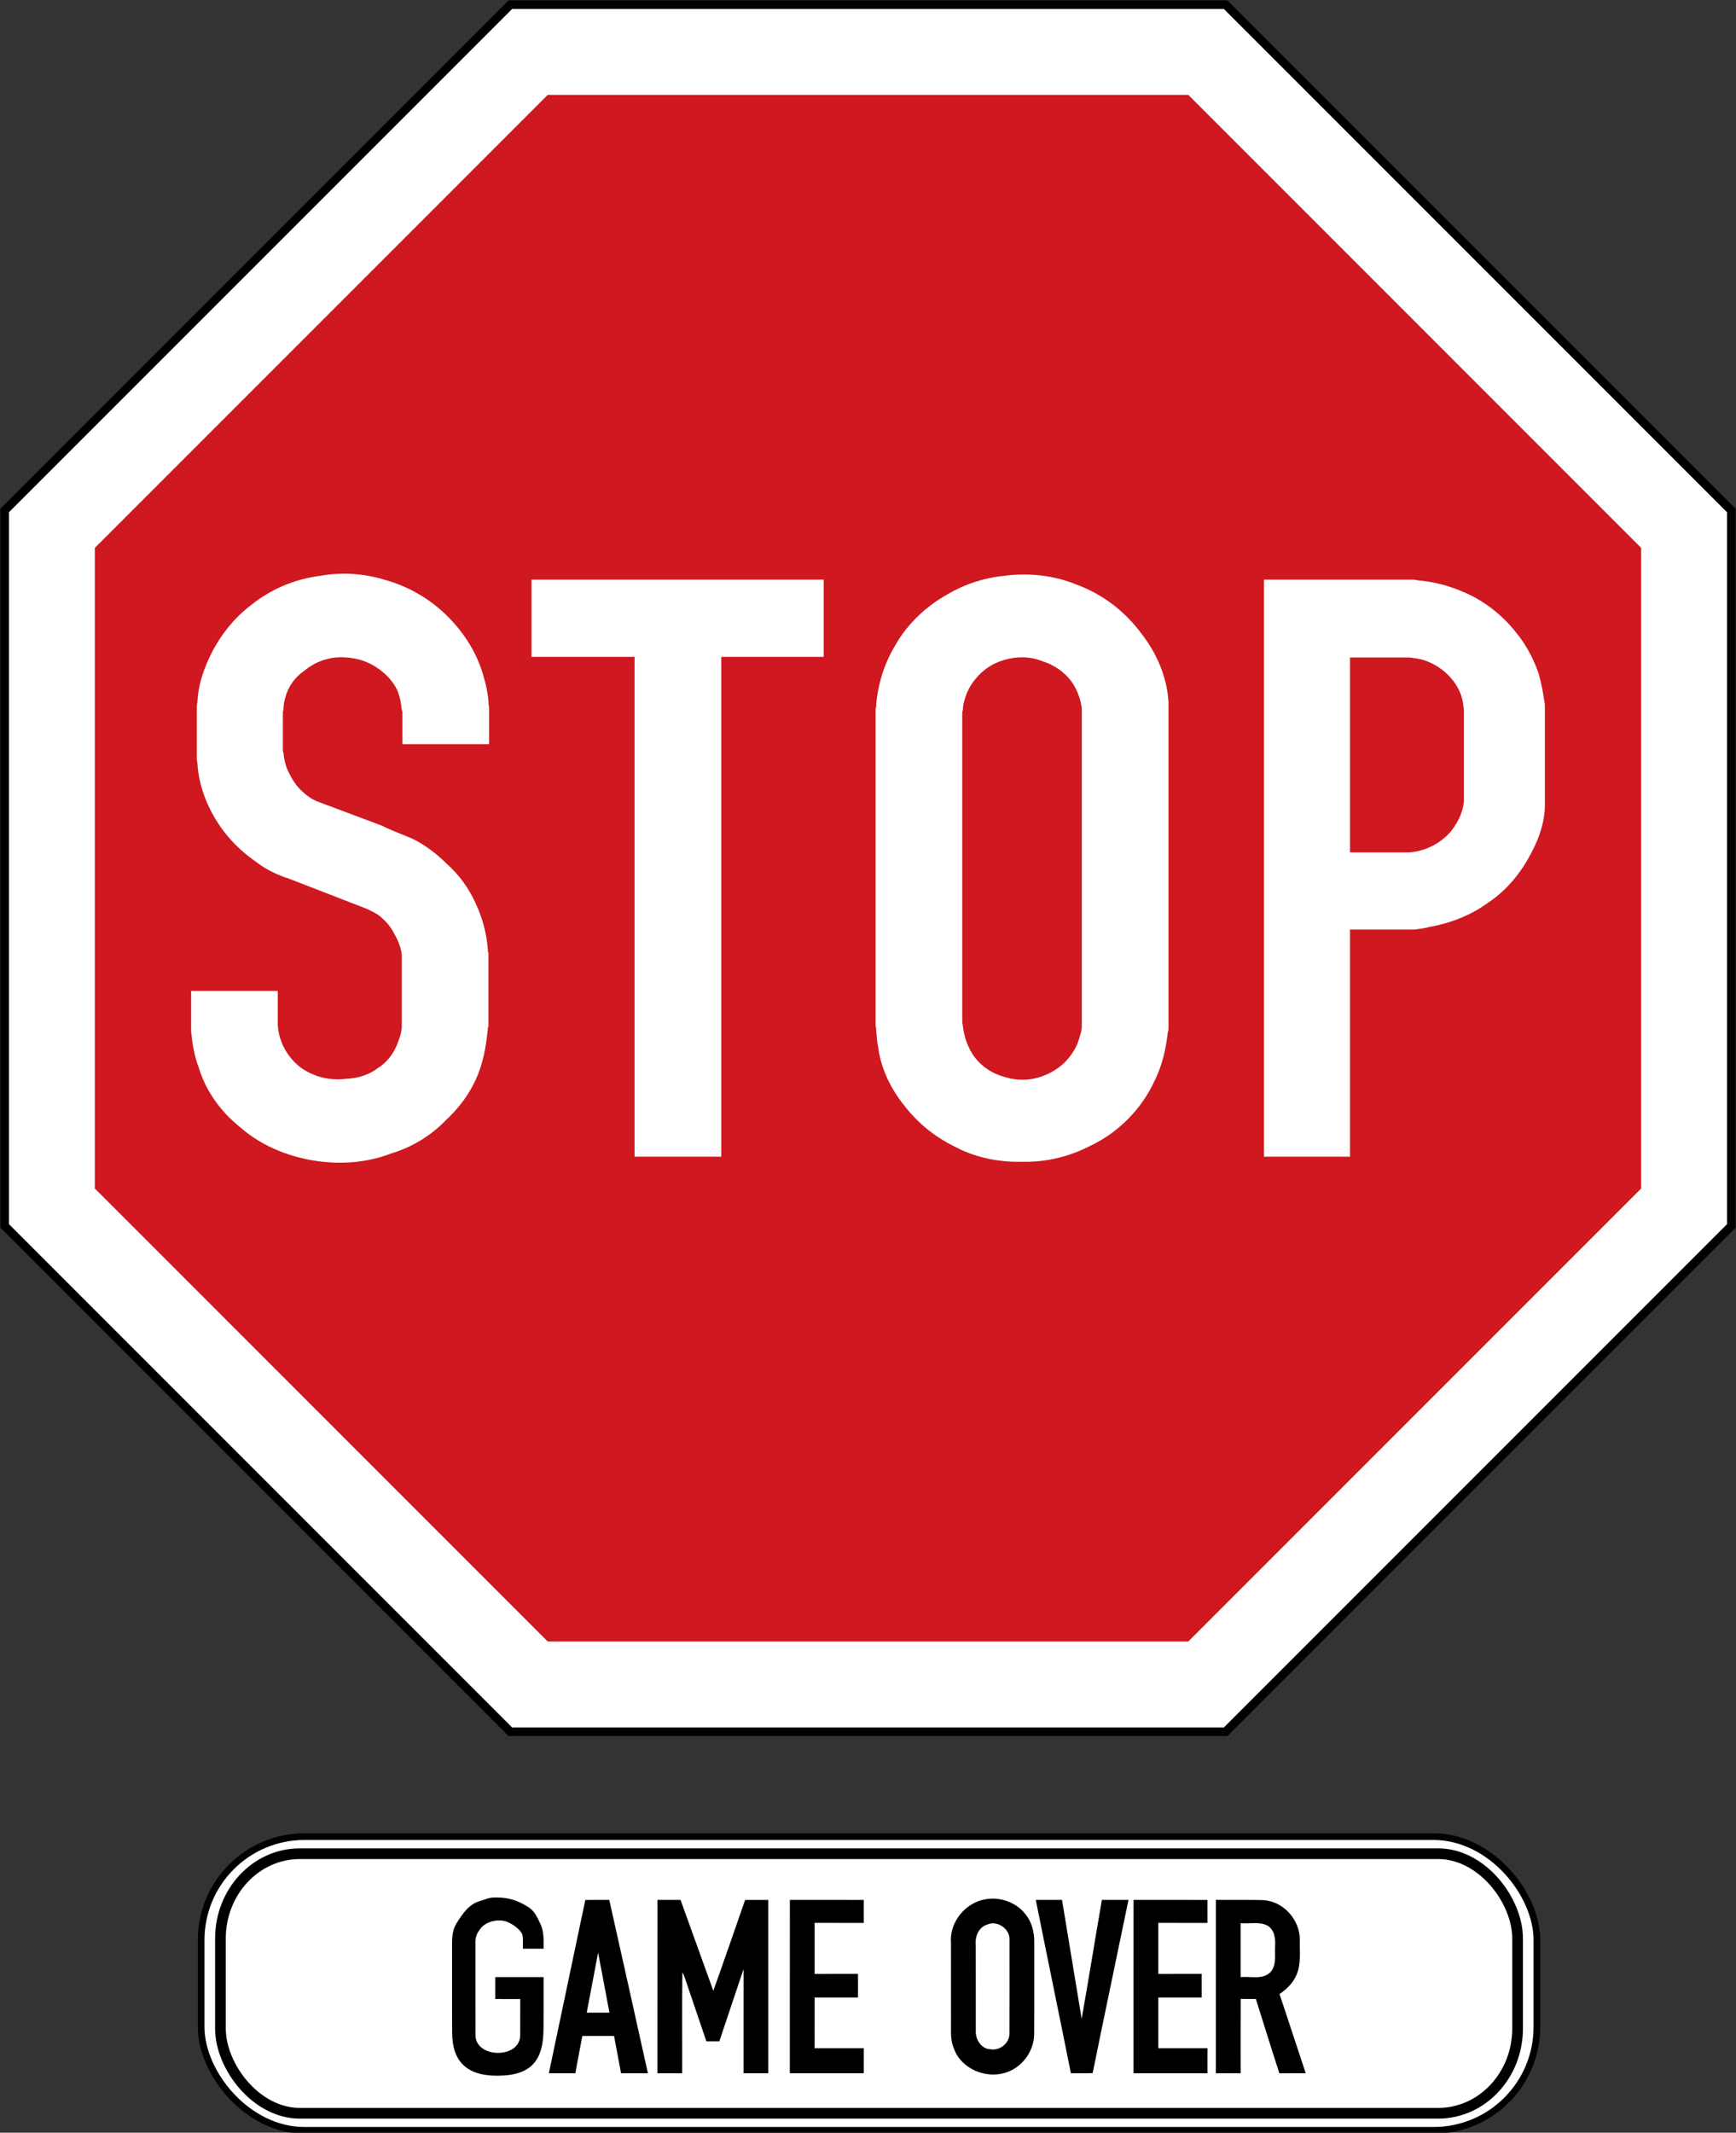 <?xml version="1.0" encoding="UTF-8" standalone="no"?>
<!-- Created with Inkscape (http://www.inkscape.org/) -->

<svg
   xmlns:dc="http://purl.org/dc/elements/1.1/"
   xmlns:cc="http://creativecommons.org/ns#"
   xmlns:rdf="http://www.w3.org/1999/02/22-rdf-syntax-ns#"
   xmlns:svg="http://www.w3.org/2000/svg"
   xmlns="http://www.w3.org/2000/svg"
   xmlns:sodipodi="http://sodipodi.sourceforge.net/DTD/sodipodi-0.dtd"
   xmlns:inkscape="http://www.inkscape.org/namespaces/inkscape"
   width="1010.4"
   height="1241.008"
   id="svg2"
   sodipodi:version="0.32"
   inkscape:version="0.91 r13725"
   version="1.0"
   sodipodi:docname="game-over.svg"
   inkscape:output_extension="org.inkscape.output.svg.inkscape">
  <rect width="100%" height="100%" fill="#333333" stroke="none"/>
  <defs
     id="defs4">
    <inkscape:perspective
       sodipodi:type="inkscape:persp3d"
       inkscape:vp_x="0 : 300.5 : 1"
       inkscape:vp_y="0 : 1000 : 0"
       inkscape:vp_z="601 : 300.5 : 1"
       inkscape:persp3d-origin="300.5 : 200.33333 : 1"
       id="perspective3380" />
    <inkscape:perspective
       id="perspective3990"
       inkscape:persp3d-origin="375 : 250 : 1"
       inkscape:vp_z="750 : 375 : 1"
       inkscape:vp_y="0 : 1000 : 0"
       inkscape:vp_x="0 : 375 : 1"
       sodipodi:type="inkscape:persp3d" />
  </defs>
  <sodipodi:namedview
     id="base"
     pagecolor="#ffffff"
     bordercolor="#666666"
     borderopacity="1.0"
     gridtolerance="10000"
     guidetolerance="10"
     objecttolerance="10"
     inkscape:pageopacity="0.0"
     inkscape:pageshadow="2"
     inkscape:zoom="0.22096287"
     inkscape:cx="-14.408948"
     inkscape:cy="884.14731"
     inkscape:document-units="px"
     inkscape:current-layer="layer1"
     width="601px"
     height="601px"
     inkscape:window-width="1600"
     inkscape:window-height="848"
     inkscape:window-x="0"
     inkscape:window-y="0"
     showgrid="false"
     fit-margin-top="0.2"
     fit-margin-left="0.2"
     fit-margin-right="0.2"
     fit-margin-bottom="0.2"
     inkscape:window-maximized="1"
     showguides="true"
     inkscape:guide-bbox="true" />
  <g
     inkscape:label="Layer 1"
     inkscape:groupmode="layer"
     id="layer1"
     transform="translate(1515.529,3241.075)">
    <rect
       style="color:#000000;display:inline;overflow:visible;visibility:visible;fill:#000000;fill-opacity:1;fill-rule:nonzero;stroke:none;stroke-width:0.874;marker:none"
       id="rect3653"
       width="0"
       height="27.202"
       x="578.738"
       y="298.168"
       rx="249.482"
       ry="27.202" />
    <path
       inkscape:connector-curvature="0"
       id="path3940"
       d="m -1219.507,-2230.875 -295.822,-295.822 10e-5,-418.356 295.822,-295.822 418.356,3e-4 295.822,295.822 -2e-4,418.356 -295.822,295.822 z"
       style="fill:#000000;fill-opacity:1;stroke:none" />
    <path
       inkscape:connector-curvature="0"
       id="path3942"
       d="m -1217.436,-2235.875 -292.893,-292.893 10e-5,-414.214 292.893,-292.894 414.213,3e-4 292.893,292.893 -2e-4,414.214 -292.893,292.893 z"
       style="fill:#ffffff;fill-opacity:1;stroke:none" />
    <path
       style="fill:#cf181f;fill-opacity:1;stroke:none"
       d="m -1196.725,-2285.875 -263.604,-263.604 10e-5,-372.792 263.604,-263.604 372.792,4e-4 263.604,263.604 -1.9e-4,372.792 -263.604,263.604 z"
       id="path3944"
       inkscape:connector-curvature="0" />
    <path
       id="path4558"
       style="fill:#ffffff;fill-opacity:1;fill-rule:evenodd;stroke:none"
       d="m -1353.857,-2664.469 0,18.045 c 0,0.74 0,1.479 0,1.842 0.376,6.629 2.958,13.258 7.005,18.409 3.684,4.787 8.095,8.095 13.621,10.313 5.89,2.569 12.519,3.308 19.148,2.569 6.629,-0.363 13.258,-2.205 18.408,-6.253 5.513,-3.321 9.574,-8.835 11.779,-15.101 0.74,-1.842 1.479,-4.048 1.842,-5.89 0,-0.739 0.363,-1.842 0.363,-2.582 l 0,-39.399 c 0,-1.103 0,-1.829 0,-2.945 -0.363,-3.671 -1.842,-7.719 -3.684,-11.04 -1.829,-3.684 -4.048,-6.992 -7.356,-9.937 -1.842,-1.842 -4.048,-3.321 -6.629,-4.424 -0.739,-0.363 -1.842,-1.103 -2.945,-1.466 l -45.651,-17.682 c -0.739,-0.363 -1.479,-0.363 -2.218,-0.726 -5.89,-2.218 -11.04,-4.787 -15.827,-8.471 -9.198,-6.266 -16.943,-13.998 -22.832,-23.195 -6.616,-10.313 -11.04,-22.093 -11.779,-34.248 0,-0.727 -0.363,-1.829 -0.363,-2.945 l 0,-28.709 c 0,-1.479 0,-2.945 0.363,-4.424 0.376,-8.835 2.945,-16.942 6.629,-25.038 5.526,-12.156 13.985,-23.195 24.674,-31.291 11.403,-9.211 25.401,-15.1 40.125,-16.943 12.156,-2.205 25.038,-1.479 37.193,2.205 15.088,4.048 29.085,12.519 39.762,24.311 8.471,9.198 14.724,19.875 18.032,31.654 1.479,4.787 2.582,9.95 2.958,14.737 0,1.103 0,2.205 0.363,3.308 l 0,21.716 -50.438,0 0,-18.032 c 0,-0.739 0,-1.103 -0.376,-1.842 -0.363,-4.048 -1.103,-7.732 -2.569,-11.416 -2.582,-5.526 -7.369,-10.313 -12.519,-13.621 -5.163,-3.308 -11.053,-5.15 -17.306,-5.526 -8.471,-0.727 -17.306,1.842 -24.298,7.732 -5.526,3.684 -9.574,9.574 -11.053,15.464 -0.739,2.218 -1.103,4.787 -1.103,7.005 0,0.363 -0.363,1.103 -0.363,1.842 l 0,21.717 c 0,0.363 0,1.103 0.363,1.842 0.363,4.424 1.466,8.471 3.684,12.519 1.842,3.684 4.424,7.356 7.369,9.937 1.829,1.842 4.048,3.308 5.89,4.424 0.727,0.363 1.466,0.727 2.205,1.103 l 38.283,14.361 c 0.739,0.363 1.479,0.74 2.218,1.103 5.513,2.569 11.04,4.411 16.566,6.992 6.992,3.684 13.258,8.471 18.772,13.998 7.005,6.253 12.519,13.621 16.579,22.456 4.048,8.471 6.616,17.669 7.356,27.243 0,0.74 0,1.479 0.376,2.205 l 0,42.72 c -0.376,0.363 -0.376,1.103 -0.376,1.842 -0.74,6.253 -1.466,12.506 -3.308,18.772 -3.321,12.882 -11.053,24.674 -20.99,33.872 -8.835,9.211 -19.874,15.84 -32.03,19.511 -12.519,4.787 -26.14,6.266 -39.762,4.787 -17.306,-1.842 -34.988,-8.458 -48.233,-20.251 -11.053,-8.835 -19.887,-20.977 -23.935,-34.612 -2.582,-6.629 -3.684,-13.621 -4.424,-20.977 0,-0.739 0,-1.479 0,-2.218 l 0,-21.353 50.438,0"
       inkscape:connector-curvature="0" />
    <path
       id="path4560"
       style="fill:#ffffff;fill-opacity:1;fill-rule:evenodd;stroke:none"
       d="m -1146.188,-2568.003 0,-290.865 -60.012,0 0,-44.925 170.1,0 0,44.925 -59.649,0 0,290.865 -50.438,0"
       inkscape:connector-curvature="0" />
    <path
       id="path4562"
       style="fill:#ffffff;fill-opacity:1;fill-rule:evenodd;stroke:none"
       d="m -955.474,-2826.098 0,179.674 c 0,0.74 0.377,1.842 0.377,2.582 0.727,6.253 2.945,12.519 6.616,17.669 4.424,5.89 10.69,9.937 17.682,11.779 6.992,2.218 14.724,2.218 21.717,-0.363 6.266,-2.218 11.792,-5.89 15.84,-11.053 2.945,-3.684 5.15,-7.732 6.253,-12.519 0.739,-1.829 1.103,-4.048 1.103,-5.89 0,-0.727 0,-1.466 0,-2.205 l 0,-180.037 c 0,-0.74 0,-1.479 0,-2.582 -0.739,-5.163 -2.569,-10.313 -5.513,-14.737 -4.061,-5.89 -10.313,-10.3 -17.306,-12.506 -7.369,-2.945 -15.1,-2.945 -22.469,-0.739 -6.616,1.842 -12.519,5.89 -16.566,11.04 -2.945,3.321 -5.15,7.732 -6.253,11.779 -0.739,2.218 -1.103,4.061 -1.103,6.266 -0.377,0.739 -0.377,1.479 -0.377,1.842 z m -50.438,-2.582 c 0.363,-0.727 0.363,-1.842 0.363,-2.569 1.103,-12.155 4.787,-23.935 11.053,-34.248 6.992,-12.519 18.032,-22.832 30.564,-29.825 9.937,-5.89 21.353,-9.574 32.757,-10.677 14.361,-1.842 29.098,-0.363 42.343,5.15 15.1,5.527 27.982,15.464 37.556,28.359 9.211,11.779 15.1,25.764 15.84,40.125 0,0.74 0,1.842 0,2.582 l 0,186.303 c 0,1.103 0,2.205 -0.376,2.945 -1.103,9.937 -3.308,19.511 -7.732,28.359 -7.369,16.19 -20.99,30.188 -37.556,37.92 -12.143,6.253 -25.764,9.574 -39.399,9.198 -13.985,0.376 -27.983,-2.569 -40.125,-9.198 -11.053,-5.526 -20.627,-13.258 -28.346,-23.195 -8.108,-9.95 -13.998,-22.093 -15.477,-34.612 -0.727,-2.945 -0.727,-6.266 -1.103,-9.211 0,-0.727 0,-1.842 -0.363,-2.569 l 0,-184.837"
       inkscape:connector-curvature="0" />
    <path
       id="path4564"
       style="fill:#ffffff;fill-opacity:1;fill-rule:evenodd;stroke:none"
       d="m -729.772,-2858.504 0,113.409 31.667,0 c 0.726,0 1.842,0 2.945,0 5.526,-0.377 11.04,-2.218 15.827,-5.163 4.787,-2.945 8.471,-6.629 11.053,-11.04 2.569,-4.048 4.411,-8.835 4.787,-13.621 0,-0.74 0,-1.479 0,-1.842 l 0,-50.815 c 0,-1.103 -0.377,-2.569 -0.377,-3.671 -0.739,-5.526 -3.308,-11.053 -7.356,-15.477 -4.061,-4.774 -9.95,-8.458 -15.84,-10.3 -2.569,-0.74 -5.15,-1.103 -8.095,-1.479 -0.739,0 -1.842,0 -2.945,0 l -31.667,0 z m -50.075,290.501 0,-335.789 85.426,0 c 1.466,0 2.569,0 3.671,0.377 9.211,0.727 18.045,2.945 26.517,6.629 11.779,4.787 22.832,13.245 30.927,23.559 5.89,6.992 10.313,15.464 13.258,23.935 1.466,5.15 2.569,10.677 3.308,15.827 0.376,1.479 0.376,2.582 0.376,3.684 l 0,55.225 c 0,0.376 0,1.103 0,1.842 0,9.211 -2.945,18.409 -7.369,26.88 -5.89,11.779 -14.361,22.456 -25.401,29.825 -9.95,7.369 -22.093,12.156 -34.612,14.361 -2.582,0.739 -5.526,1.103 -8.471,1.466 -1.479,0 -2.945,0 -4.424,0 l -33.133,0 0,132.18 -50.075,0"
       inkscape:connector-curvature="0" />
    <g
       id="g6115"
       transform="matrix(0.778,0,0,0.778,105.509,-561.249)">
      <rect
         style="opacity:1;fill:#ffffff;fill-opacity:1;stroke:#000000;stroke-width:5;stroke-linecap:butt;stroke-linejoin:miter;stroke-miterlimit:4;stroke-dasharray:none;stroke-dashoffset:0;stroke-opacity:1"
         id="rect6113"
         width="999.274"
         height="219.661"
         x="-1933.116"
         y="-2070.819"
         rx="77.295"
         ry="77.295" />
      <rect
         ry="63.362"
         rx="59.387"
         y="-2058.054"
         x="-1918.683"
         height="194.13"
         width="970.407"
         id="rect4269"
         style="opacity:1;fill:none;fill-opacity:1;stroke:#000000;stroke-width:8;stroke-linecap:butt;stroke-linejoin:miter;stroke-miterlimit:4;stroke-dasharray:none;stroke-dashoffset:0;stroke-opacity:1" />
      <path
         id="path4519"
         d="m -1645.71,-2023.483 c 5.97,0 11.939,0.011 17.909,-0.022 9.695,43.215 19.348,86.431 28.914,129.668 -6.7,0 -13.399,0 -20.088,0 -1.739,-9.309 -3.479,-18.617 -5.24,-27.916 -7.913,0.011 -15.837,-0.021 -23.75,0.011 -1.707,9.309 -3.457,18.607 -5.229,27.905 -6.614,-0.01 -13.206,0 -19.809,0 9.072,-43.226 18.167,-86.442 27.293,-129.647 m 9.556,39.447 c -2.824,14.956 -5.647,29.913 -8.504,44.858 5.658,-0.043 11.317,-0.032 16.986,0 -2.759,-14.967 -5.658,-29.902 -8.482,-44.858 z"
         style="opacity:1;fill:#000000"
         inkscape:connector-curvature="0" />
      <path
         id="path4537"
         d="m -1591.768,-2023.498 c 5.766,0.022 11.531,0 17.297,0.01 8.181,22.655 16.331,45.331 24.512,67.985 8.085,-22.601 15.89,-45.309 23.793,-67.964 5.776,-0.043 11.553,-0.011 17.329,-0.021 0,43.215 -0.011,86.42 0.011,129.636 -6.184,0.021 -12.358,0 -18.532,0.01 0.011,-25.962 -0.011,-51.923 0.011,-77.885 -6.056,17.984 -12.047,35.99 -18.102,53.974 -3.243,0.022 -6.474,0.022 -9.706,0.011 -4.477,-13.228 -8.997,-26.445 -13.475,-39.672 -1.428,-4.005 -2.448,-8.192 -4.466,-11.939 -0.365,25.156 -0.064,50.334 -0.15,75.501 -6.184,0.021 -12.358,0 -18.532,0.01 0.011,-43.215 -0.011,-86.442 0.011,-129.657 z"
         style="opacity:1;fill:#000000"
         inkscape:connector-curvature="0" />
      <path
         id="path4545"
         d="m -1492.685,-2023.505 c 18.413,0.053 36.838,0.01 55.251,0.022 0.021,5.723 0.011,11.445 0.011,17.179 -12.261,0 -24.512,0.011 -36.763,-0.01 -0.021,12.712 -0.021,25.425 0,38.137 10.823,-0.022 21.645,-0.011 32.468,-0.011 0,5.905 0,11.81 0,17.716 -10.823,0 -21.645,0.011 -32.468,-0.01 -0.021,12.626 -0.011,25.242 -0.011,37.858 12.261,0.011 24.523,-0.021 36.784,0.022 -0.021,6.249 -0.011,12.508 -0.011,18.768 -18.435,0 -36.859,0 -55.294,0 0.022,-43.226 -0.043,-86.453 0.032,-129.668 z"
         style="opacity:1;fill:#000000"
         inkscape:connector-curvature="0" />
      <path
         id="path4525"
         d="m -1346.652,-2023.938 c 11.198,-2.126 23.589,2.255 30.449,11.478 4.499,5.583 6.292,12.841 6.335,19.906 -0.053,23.245 0.107,46.49 -0.075,69.725 -0.226,12.637 -8.933,24.534 -20.99,28.399 -14.849,5.078 -33.542,-2.631 -38.974,-17.716 -2.716,-6.013 -2.212,-12.777 -2.233,-19.197 -0.01,-20.024 0.021,-40.048 -0.021,-60.072 -1.224,-15.321 10.522,-29.87 25.511,-32.522 m 1.9,18.768 c -6.839,1.9 -9.642,9.352 -8.89,15.869 0.064,21.495 -0.022,42.99 0.043,64.485 -0.032,6.045 4.273,12.691 10.758,13.024 7.194,1.299 14.656,-4.574 14.398,-12.036 0.129,-23.256 0.033,-46.522 0.043,-69.778 0.505,-8.063 -8.89,-14.72 -16.352,-11.563 z"
         style="opacity:1;fill:#000000"
         inkscape:connector-curvature="0" />
      <path
         id="path4539"
         d="m -1308.717,-2023.486 c 6.539,-0.021 13.077,-0.011 19.627,-0.011 4.842,29.666 9.835,59.288 14.688,88.954 5.239,-29.623 9.985,-59.321 15.128,-88.954 6.635,0 13.271,0 19.906,0 -8.944,43.172 -18.038,86.323 -26.799,129.539 -5.433,0.204 -10.866,0.076 -16.288,0.097 -8.643,-43.237 -17.619,-86.399 -26.262,-129.625 z"
         style="opacity:1;fill:#000000"
         inkscape:connector-curvature="0" />
      <path
         id="path4545-6"
         d="m -1235.562,-2023.505 c 18.414,0.053 36.838,0.01 55.251,0.022 0.022,5.723 0.011,11.445 0.011,17.179 -12.261,0 -24.512,0.011 -36.763,-0.01 -0.022,12.712 -0.022,25.425 0,38.137 10.823,-0.022 21.645,-0.011 32.468,-0.011 0,5.905 0,11.81 0,17.716 -10.823,0 -21.645,0.011 -32.468,-0.01 -0.022,12.626 -0.01,25.242 -0.01,37.858 12.261,0.011 24.523,-0.021 36.784,0.022 -0.022,6.249 -0.01,12.508 -0.01,18.768 -18.435,0 -36.859,0 -55.294,0 0.022,-43.226 -0.043,-86.453 0.032,-129.668 z"
         style="opacity:1;fill:#000000"
         inkscape:connector-curvature="0" />
      <path
         id="path4501"
         d="m -1173.962,-2023.541 c 11.757,0.182 23.535,-0.161 35.292,0.172 15.042,0.794 27.604,14.699 27.475,29.655 -0.29,8.546 1.117,17.49 -2.223,25.629 -2.416,6.345 -7.408,11.274 -12.97,14.967 6.646,19.713 13.002,39.533 19.605,59.267 -6.56,0.021 -13.12,-0.064 -19.68,0.053 -6.056,-18.478 -11.746,-37.074 -17.608,-55.606 -3.79,-0.011 -7.58,0 -11.36,-0.053 -0.118,18.532 -0.032,37.063 -0.043,55.595 -6.184,0.022 -12.358,0 -18.532,0.01 0.032,-43.226 -0.053,-86.452 0.043,-129.689 m 18.478,17.49 c 0,13.421 0,26.842 0,40.263 7.43,-0.687 16.427,2.233 22.354,-3.715 4.563,-5.143 3.189,-12.487 3.425,-18.779 0.429,-5.841 -0.247,-13.024 -5.97,-16.18 -6.184,-2.856 -13.239,-1.127 -19.809,-1.589 z"
         style="opacity:1;fill:#000000"
         inkscape:connector-curvature="0" />
      <path
         sodipodi:nodetypes="cccccccccccccccccccccc"
         inkscape:connector-curvature="0"
         id="path5428"
         d="m -1727.947,-1991.236 c -0.103,-3.294 0.72,-6.625 2.74,-9.262 3.319,-5.893 11.142,-8.216 17.087,-7.56 5.069,0.322 13.519,5.835 15.321,10.531 0.759,3.448 0.27,7.011 0.387,10.511 l 15.468,0 c 0.065,-6.034 0.334,-12.325 -2.111,-17.985 -2.625,-5.597 -4.716,-10.629 -10.158,-13.678 -7.317,-4.458 -13.719,-6.489 -22.212,-6.644 -6.605,-0.121 -7.265,0.895 -13.507,2.786 -8.015,2.329 -12.774,9.7 -17.02,16.326 -3.101,4.799 -3.5,10.705 -3.475,16.263 0.077,21.898 -0.078,43.795 0.077,65.694 0,21.589 11.071,32.248 33.565,32.248 25.593,0 34.789,-11.227 34.789,-35.516 0.141,-12.763 0.027,-25.514 0.065,-38.264 l -36.136,2e-4 0,16.405 c 6.227,0 12.441,-0.028 18.668,0.024 -0.064,8.311 0.052,18.637 -0.039,26.962 0,18.058 -33.457,17.413 -33.457,0.064 -0.096,-23.966 -0.01,-48.76 -0.05,-68.904 z"
         style="opacity:1;fill:#000000" />
    </g>
  </g>
</svg>
